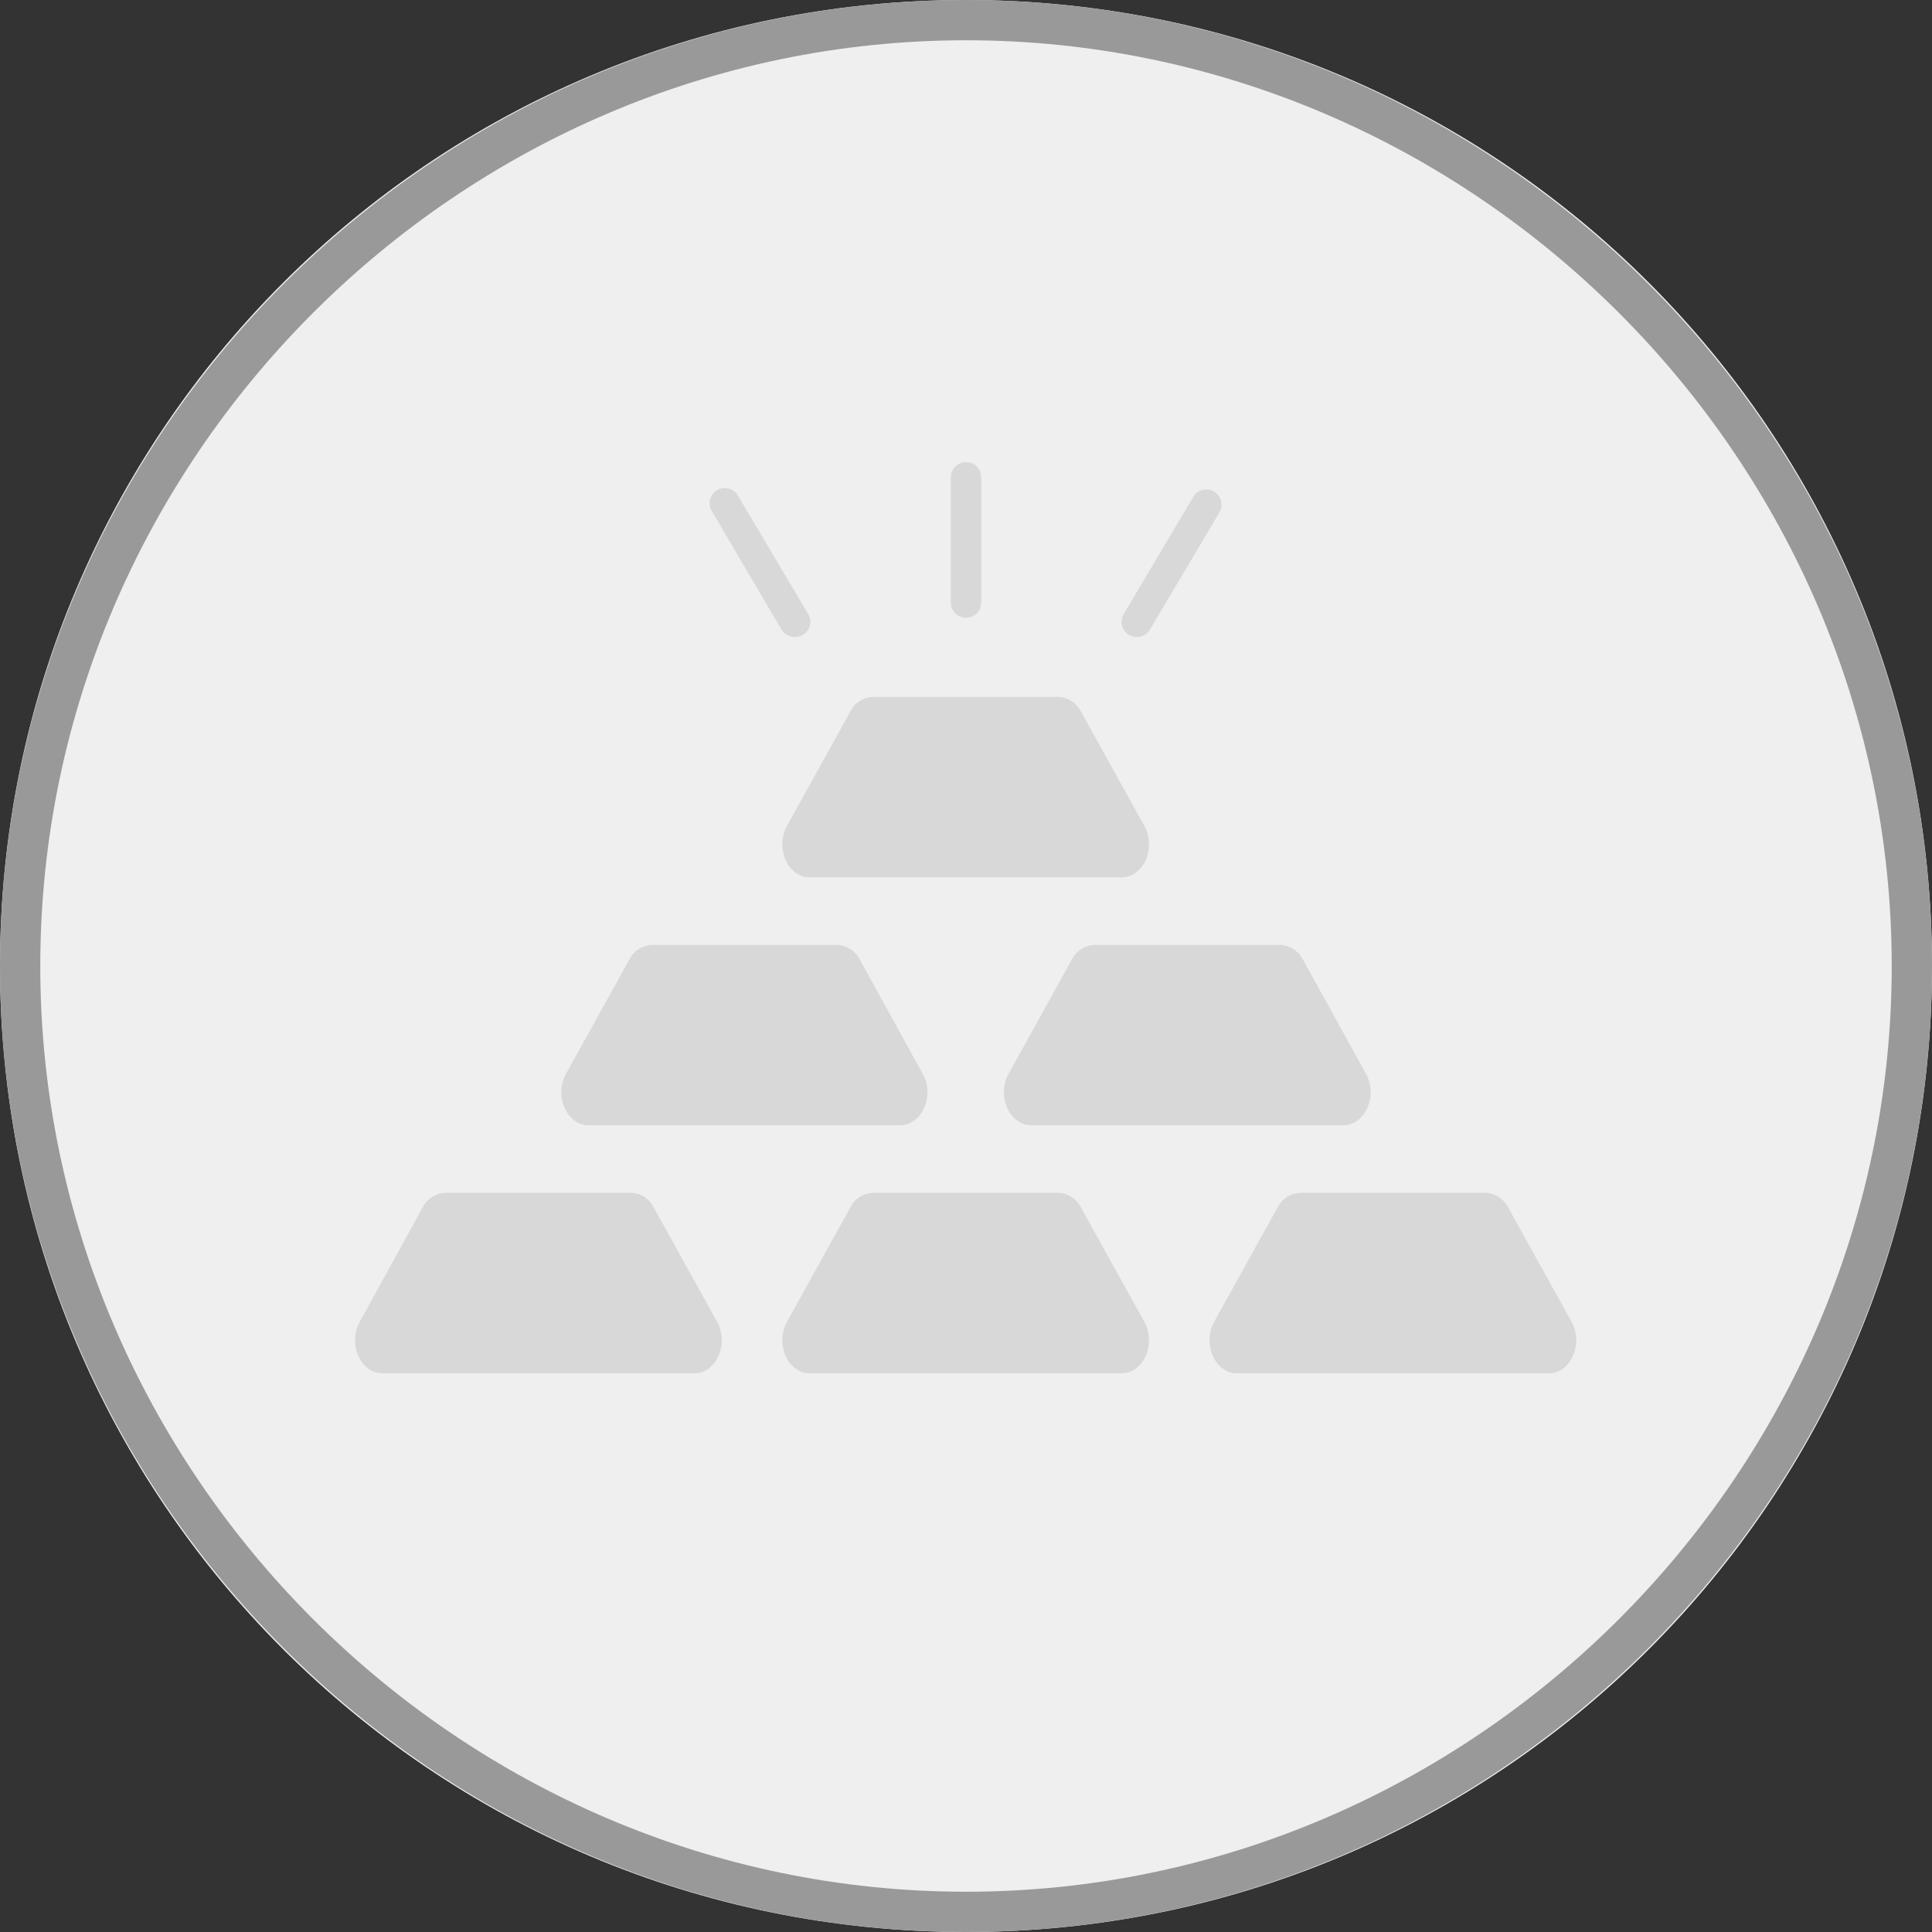 <svg width="32" height="32" viewBox="0 0 32 32" fill="none" xmlns="http://www.w3.org/2000/svg">
<rect x="0" y="0" width="32" height="32" fill="#333333" stroke="none"/>
<path d="M0 16C0 24.837 7.163 32 16 32C24.837 32 32 24.837 32 16C32 7.163 24.837 0 16 0C7.163 0 0 7.163 0 16Z" fill="#EFEFEF"/>
<path d="M16 0.667C24.4 0.667 31.333 7.6 31.333 16C31.333 24.4 24.4 31.333 16 31.333C7.6 31.333 0.667 24.4 0.667 16C0.667 7.6 7.6 0.667 16 0.667ZM16 0C7.2 0 0 7.2 0 16C0 24.8 7.2 32 16 32C24.8 32 32 24.8 32 16C32 7.2 24.8 0 16 0Z" fill="#999999"/>
<path d="M11.878 21.894C12.078 22.258 11.864 22.746 11.502 22.746H6.334C5.972 22.746 5.756 22.258 5.958 21.894L7 20C7.035 19.929 7.089 19.869 7.155 19.826C7.222 19.783 7.299 19.759 7.378 19.756H10.45C10.529 19.759 10.606 19.783 10.672 19.826C10.739 19.869 10.793 19.929 10.828 20L11.878 21.894ZM17.904 20C17.869 19.93 17.815 19.87 17.749 19.827C17.683 19.784 17.607 19.76 17.528 19.756H14.462C14.383 19.759 14.306 19.783 14.239 19.826C14.173 19.869 14.119 19.929 14.084 20L13.034 21.894C12.834 22.258 13.048 22.746 13.412 22.746H18.578C18.94 22.746 19.156 22.258 18.954 21.894L17.904 20ZM17.904 11.786C17.869 11.716 17.815 11.656 17.749 11.613C17.683 11.57 17.607 11.546 17.528 11.542H14.462C14.383 11.545 14.306 11.569 14.239 11.612C14.173 11.655 14.119 11.715 14.084 11.786L13.034 13.68C12.834 14.044 13.048 14.532 13.412 14.532H18.578C18.94 14.532 19.156 14.044 18.954 13.68L17.904 11.786ZM24.98 20C24.945 19.929 24.89 19.869 24.823 19.826C24.757 19.783 24.679 19.759 24.6 19.756H21.538C21.459 19.759 21.382 19.783 21.315 19.826C21.249 19.869 21.195 19.929 21.16 20L20.11 21.894C19.91 22.258 20.124 22.746 20.488 22.746H25.654C26.016 22.746 26.232 22.258 26.03 21.894L24.98 20ZM21.58 15.892C21.544 15.822 21.49 15.762 21.423 15.719C21.356 15.676 21.279 15.653 21.2 15.65H18.132C18.053 15.653 17.976 15.677 17.91 15.72C17.843 15.762 17.79 15.822 17.754 15.892L16.704 17.788C16.504 18.15 16.72 18.638 17.082 18.638H22.248C22.61 18.638 22.826 18.15 22.626 17.788L21.58 15.892ZM14.24 15.892C14.204 15.822 14.15 15.762 14.084 15.72C14.017 15.677 13.941 15.653 13.862 15.65H10.8C10.721 15.654 10.645 15.678 10.579 15.72C10.513 15.763 10.459 15.822 10.424 15.892L9.374 17.788C9.174 18.15 9.388 18.638 9.75 18.638H14.906C15.27 18.638 15.486 18.15 15.284 17.788L14.24 15.892Z" fill="#D8D8D8"/>
<path d="M16 10.232C15.933 10.232 15.869 10.206 15.822 10.159C15.774 10.111 15.748 10.047 15.748 9.98V7.906C15.748 7.84 15.774 7.775 15.822 7.728C15.869 7.681 15.933 7.654 16 7.654C16.067 7.654 16.131 7.681 16.178 7.728C16.225 7.775 16.252 7.84 16.252 7.906V9.98C16.252 10.047 16.225 10.111 16.178 10.159C16.131 10.206 16.067 10.232 16 10.232Z" fill="#D8D8D8"/>
<path d="M18.828 10.551C18.783 10.55 18.739 10.539 18.7 10.517C18.643 10.482 18.601 10.427 18.585 10.362C18.568 10.297 18.578 10.228 18.612 10.171L19.766 8.227C19.801 8.171 19.856 8.131 19.92 8.115C19.984 8.099 20.051 8.109 20.108 8.142C20.165 8.176 20.206 8.23 20.223 8.294C20.241 8.358 20.232 8.425 20.2 8.483L19.046 10.429C19.023 10.466 18.991 10.498 18.953 10.519C18.915 10.54 18.872 10.551 18.828 10.551Z" fill="#D8D8D8"/>
<path d="M13.16 10.55C13.117 10.55 13.074 10.539 13.036 10.517C12.998 10.496 12.966 10.465 12.944 10.428L11.8 8.482C11.78 8.454 11.765 8.421 11.758 8.387C11.751 8.353 11.751 8.318 11.758 8.284C11.766 8.249 11.78 8.217 11.8 8.189C11.82 8.16 11.847 8.137 11.877 8.119C11.906 8.101 11.94 8.09 11.975 8.085C12.009 8.081 12.044 8.084 12.078 8.094C12.111 8.104 12.142 8.121 12.169 8.144C12.195 8.167 12.217 8.195 12.232 8.226L13.386 10.17C13.403 10.199 13.414 10.23 13.419 10.263C13.424 10.296 13.422 10.329 13.414 10.361C13.406 10.394 13.391 10.424 13.371 10.45C13.351 10.477 13.326 10.499 13.298 10.516C13.256 10.54 13.208 10.552 13.16 10.55Z" fill="#D8D8D8"/>
</svg>
